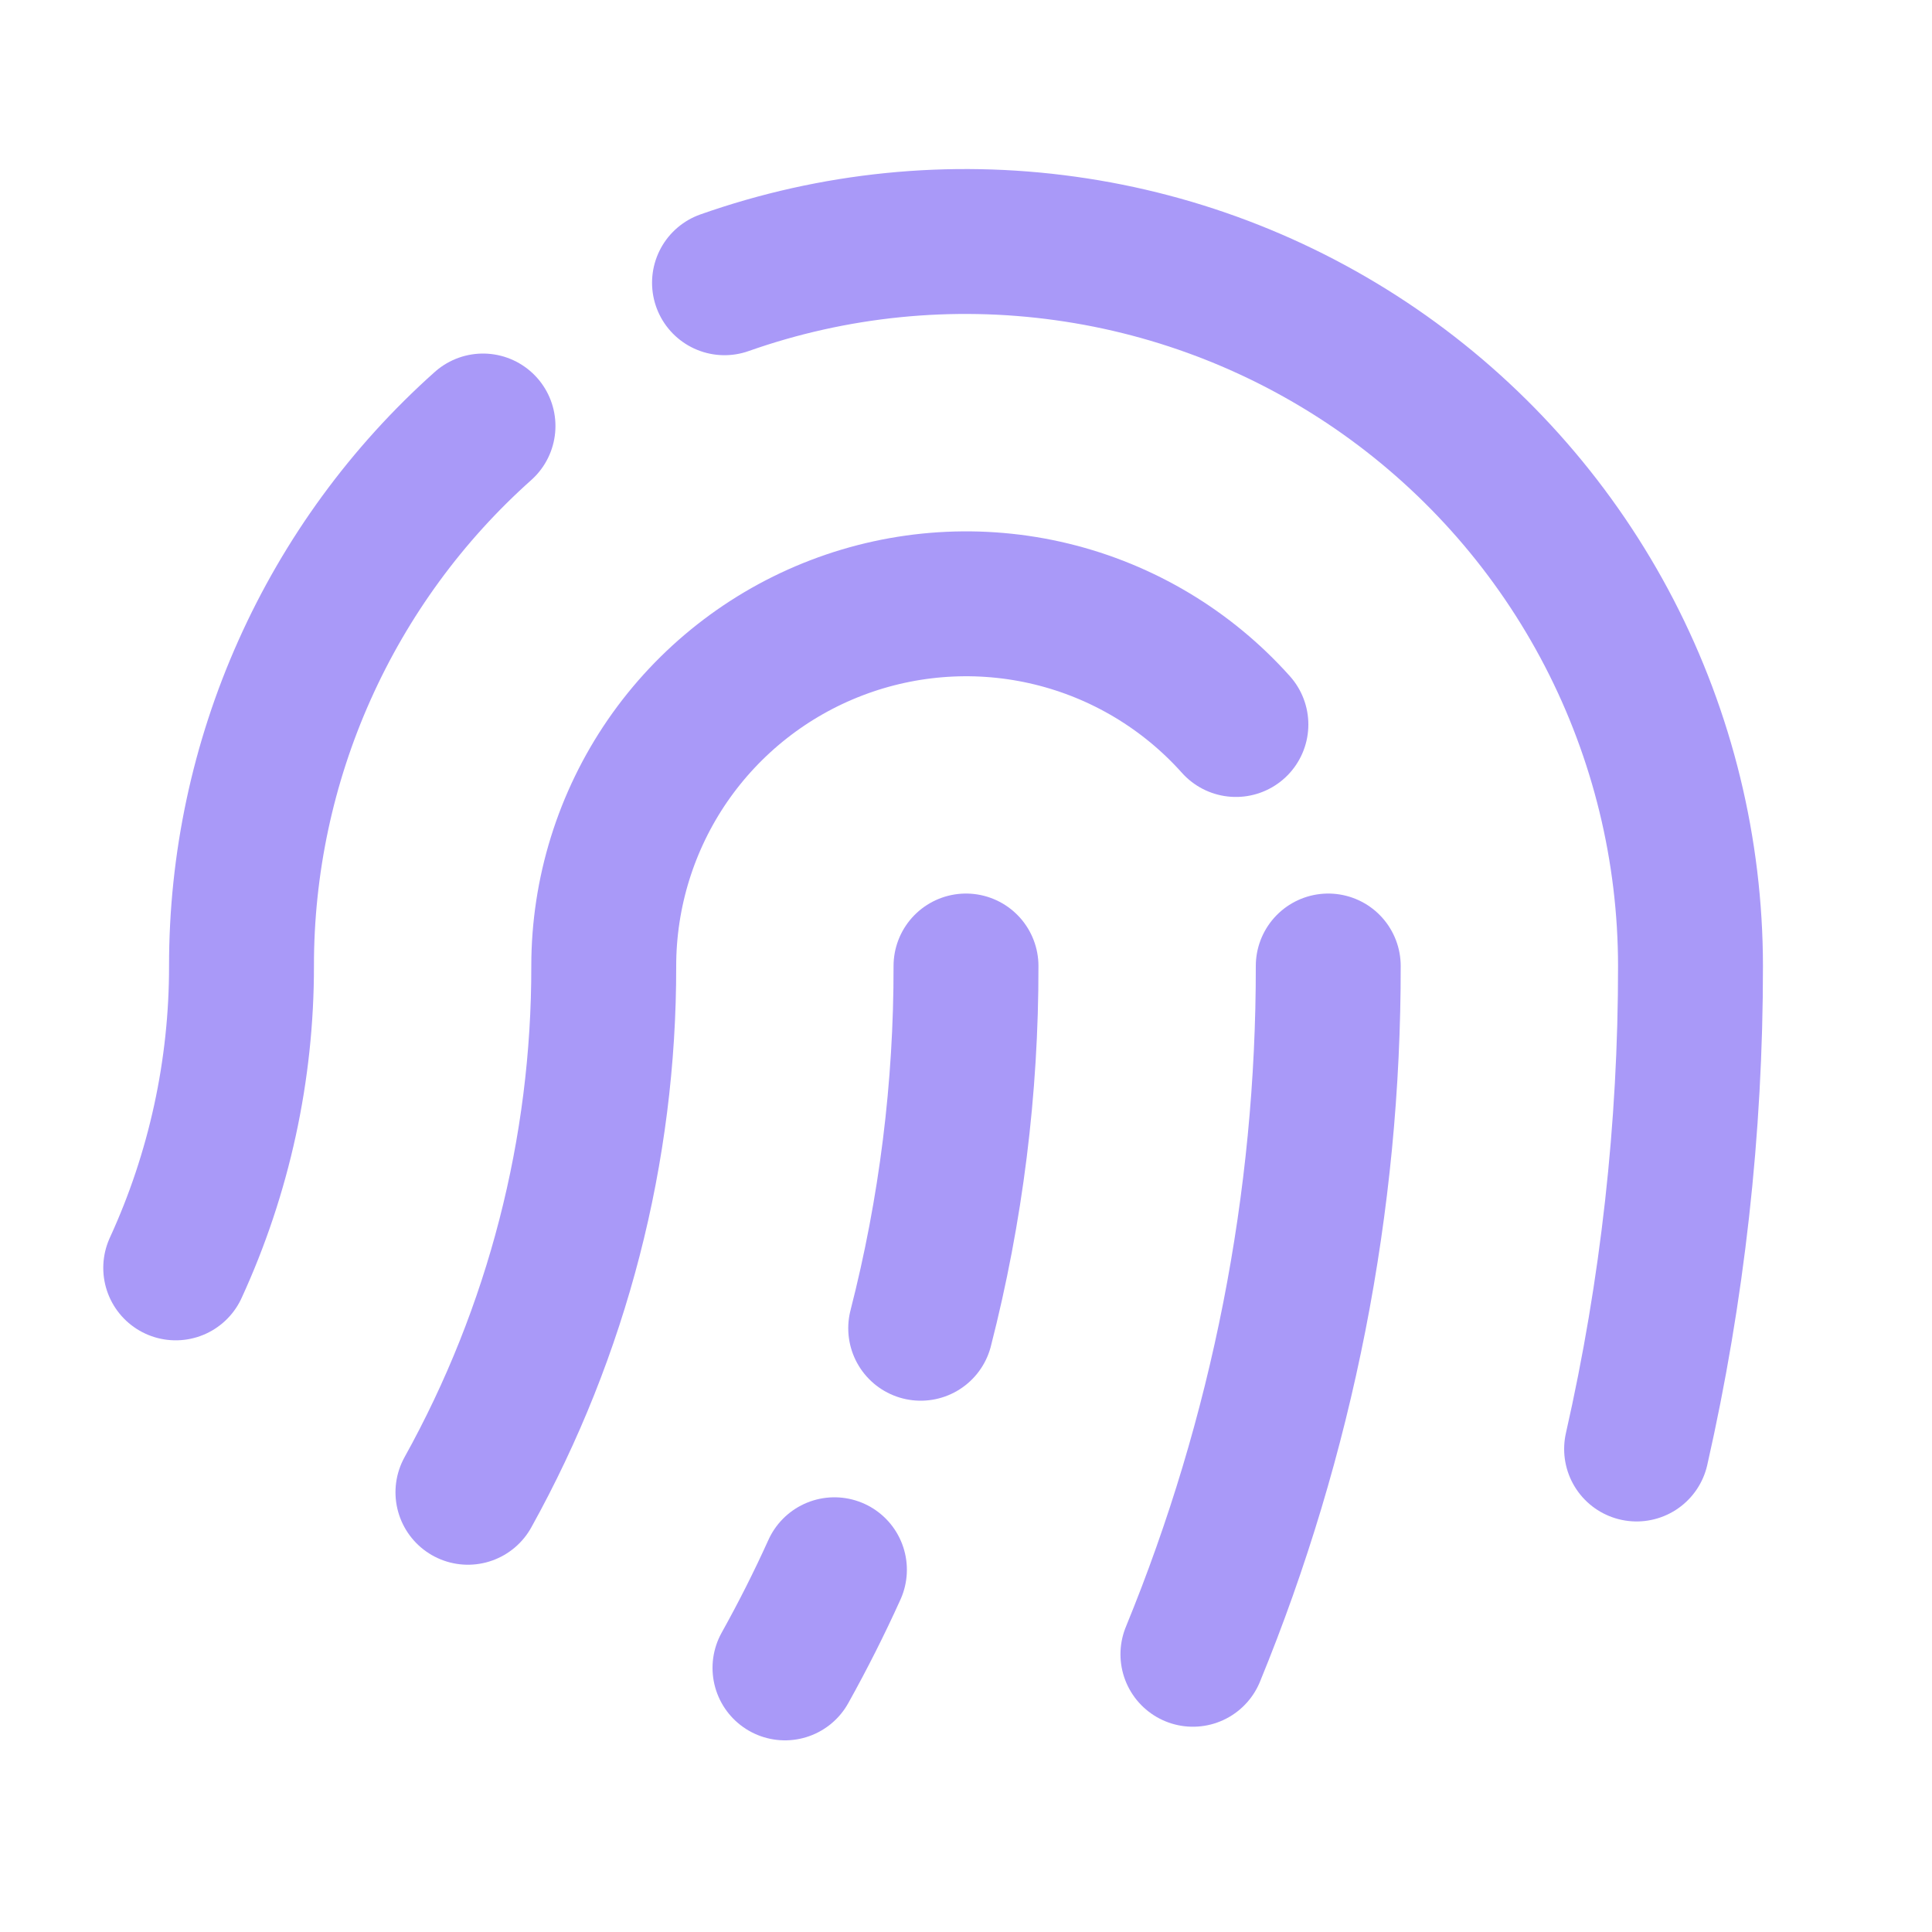<svg width="20" height="20" viewBox="0 0 20 20" fill="none" xmlns="http://www.w3.org/2000/svg">
<path d="M13.75 10C13.753 12.444 13.277 14.864 12.349 17.125Z" fill="#A999F8"/>
<path d="M13.75 10C13.753 12.444 13.277 14.864 12.349 17.125" stroke="#A999F8" stroke-width="1.5" stroke-linecap="round" stroke-linejoin="round"/>
<path d="M12.794 7.5C12.288 6.934 11.622 6.535 10.884 6.356C10.146 6.177 9.371 6.227 8.662 6.498C7.952 6.769 7.342 7.249 6.911 7.874C6.481 8.499 6.25 9.241 6.25 10C6.253 11.906 5.769 13.781 4.844 15.448" stroke="#A999F8" stroke-width="1.5" stroke-linecap="round" stroke-linejoin="round"/>
<path d="M7.5 2.927C8.631 2.528 9.842 2.406 11.03 2.572C12.218 2.737 13.349 3.185 14.329 3.878C15.308 4.571 16.107 5.488 16.659 6.553C17.211 7.619 17.499 8.8 17.5 10C17.501 11.682 17.314 13.359 16.942 15" stroke="#A999F8" stroke-width="1.5" stroke-linecap="round" stroke-linejoin="round"/>
<path d="M1.819 13.125C2.269 12.145 2.501 11.079 2.5 10C2.499 8.945 2.721 7.901 3.152 6.938C3.583 5.974 4.212 5.113 5 4.41" stroke="#A999F8" stroke-width="1.5" stroke-linecap="round" stroke-linejoin="round"/>
<path d="M8.638 16.25C8.482 16.595 8.311 16.934 8.126 17.266" stroke="#A999F8" stroke-width="1.5" stroke-linecap="round" stroke-linejoin="round"/>
<path d="M10 10C10.002 11.265 9.845 12.525 9.531 13.75" stroke="#A999F8" stroke-width="1.5" stroke-linecap="round" stroke-linejoin="round"/>
</svg>
